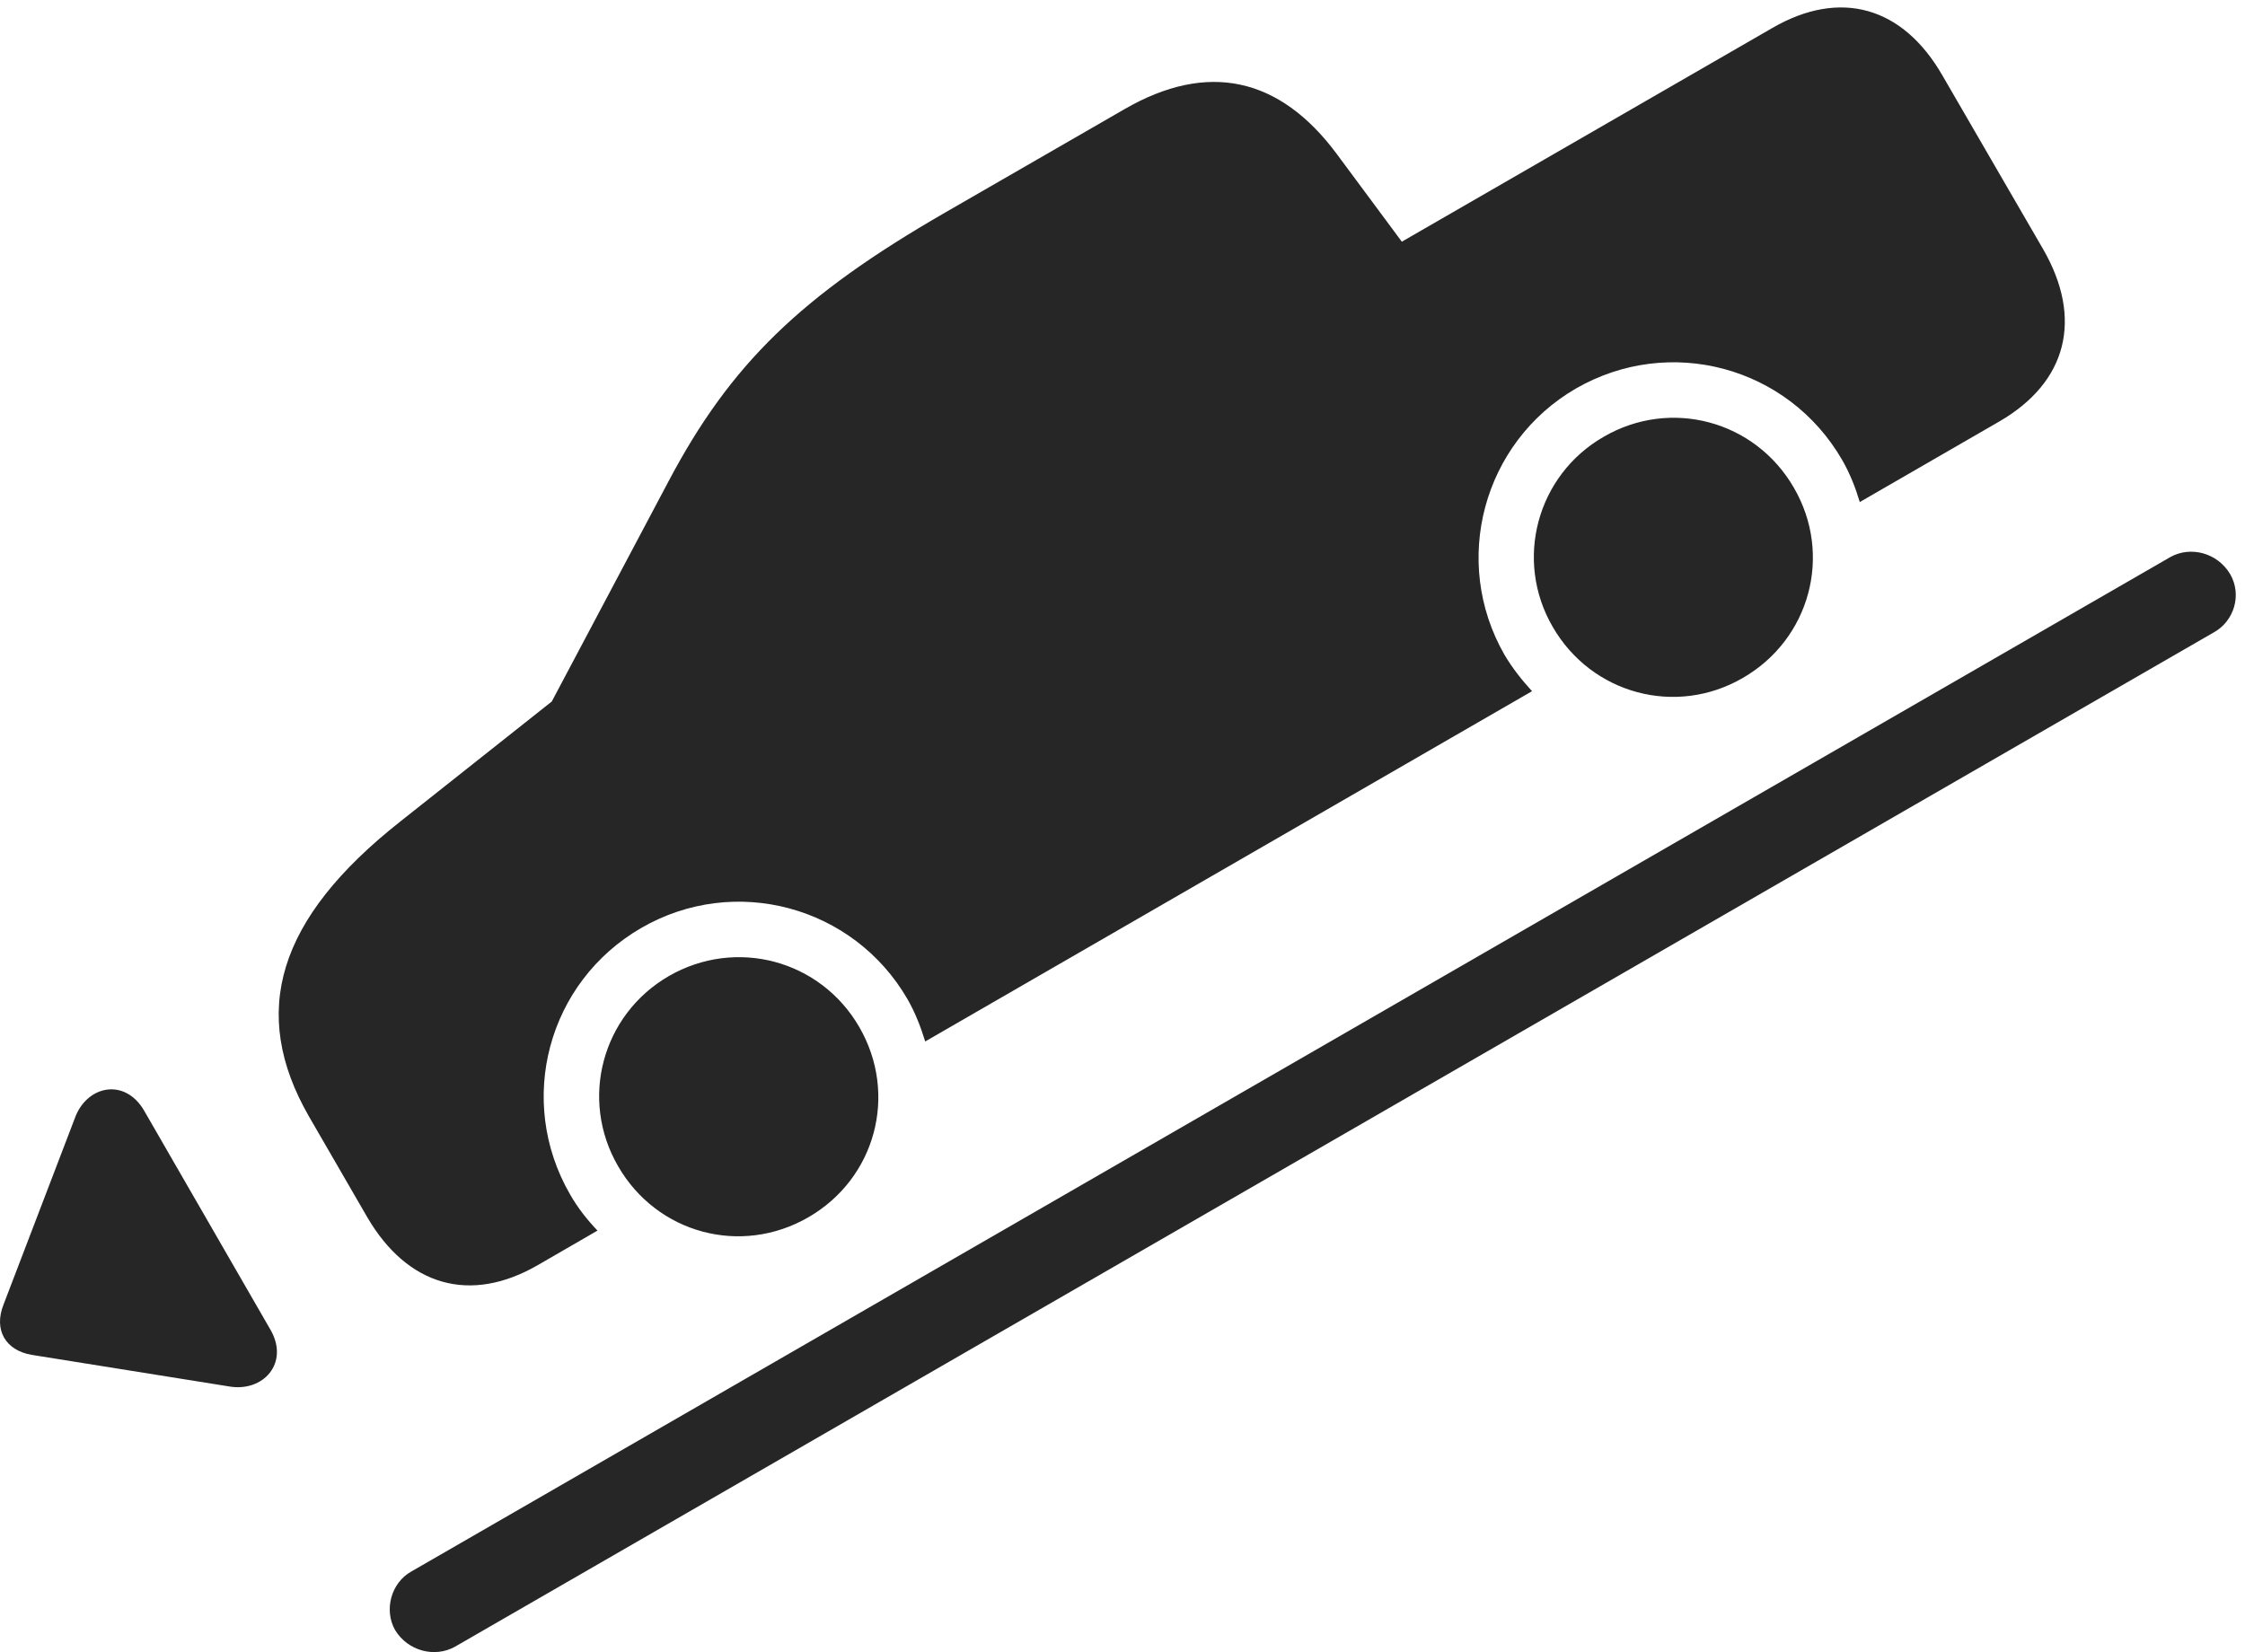 <?xml version="1.0" encoding="UTF-8"?>
<!--Generator: Apple Native CoreSVG 326-->
<!DOCTYPE svg
PUBLIC "-//W3C//DTD SVG 1.1//EN"
       "http://www.w3.org/Graphics/SVG/1.1/DTD/svg11.dtd">
<svg version="1.1" xmlns="http://www.w3.org/2000/svg" xmlns:xlink="http://www.w3.org/1999/xlink" viewBox="0 0 89.238 65.683">
 <g>
  <rect height="65.683" opacity="0" width="89.238" x="0" y="0"/>
  <path d="M21.387 50.292L23.75 48.925C23.34 48.496 22.969 48.027 22.656 47.48C20.508 43.749 21.777 39.042 25.488 36.894C29.199 34.746 33.926 36.015 36.074 39.726C36.387 40.273 36.601 40.839 36.777 41.406L60.898 27.48C60.488 27.031 60.117 26.562 59.804 26.035C57.676 22.324 58.945 17.597 62.637 15.449C66.367 13.3 71.074 14.57 73.222 18.281C73.535 18.828 73.75 19.375 73.926 19.96L79.472 16.757C82.168 15.195 82.812 12.675 81.211 9.902L77.226 3.027C75.644 0.253 73.144-0.45 70.449 1.113L55.722 9.609L53.144 6.132C50.859 3.046 47.988 2.441 44.707 4.335L37.558 8.457C31.836 11.757 29.043 14.472 26.582 19.121L21.933 27.89L15.918 32.656C11.015 36.523 9.902 40.253 12.285 44.394L14.59 48.378C16.191 51.132 18.691 51.855 21.387 50.292ZM32.129 48.398C34.804 46.855 35.703 43.515 34.16 40.839C32.617 38.164 29.258 37.265 26.582 38.808C23.926 40.351 23.027 43.711 24.57 46.367C26.113 49.042 29.453 49.941 32.129 48.398ZM69.277 26.953C71.953 25.41 72.851 22.05 71.308 19.394C69.766 16.718 66.406 15.82 63.75 17.363C61.094 18.886 60.176 22.265 61.719 24.921C63.262 27.597 66.621 28.496 69.277 26.953Z" fill="black" fill-opacity="0.85"/>
  <path d="M10.742 52.851L5.742 44.179C4.98 42.832 3.437 43.144 2.969 44.472L0.137 51.874C-0.254 52.871 0.215 53.691 1.269 53.867L9.082 55.117C10.469 55.371 11.523 54.179 10.742 52.851ZM15.703 64.804C16.211 65.644 17.285 65.918 18.086 65.468L88.008 25.136C88.808 24.687 89.121 23.652 88.652 22.832C88.144 21.972 87.07 21.699 86.269 22.148L16.348 62.48C15.547 62.929 15.254 64.003 15.703 64.804Z" fill="black" fill-opacity="0.85"/>
 </g>
</svg>
